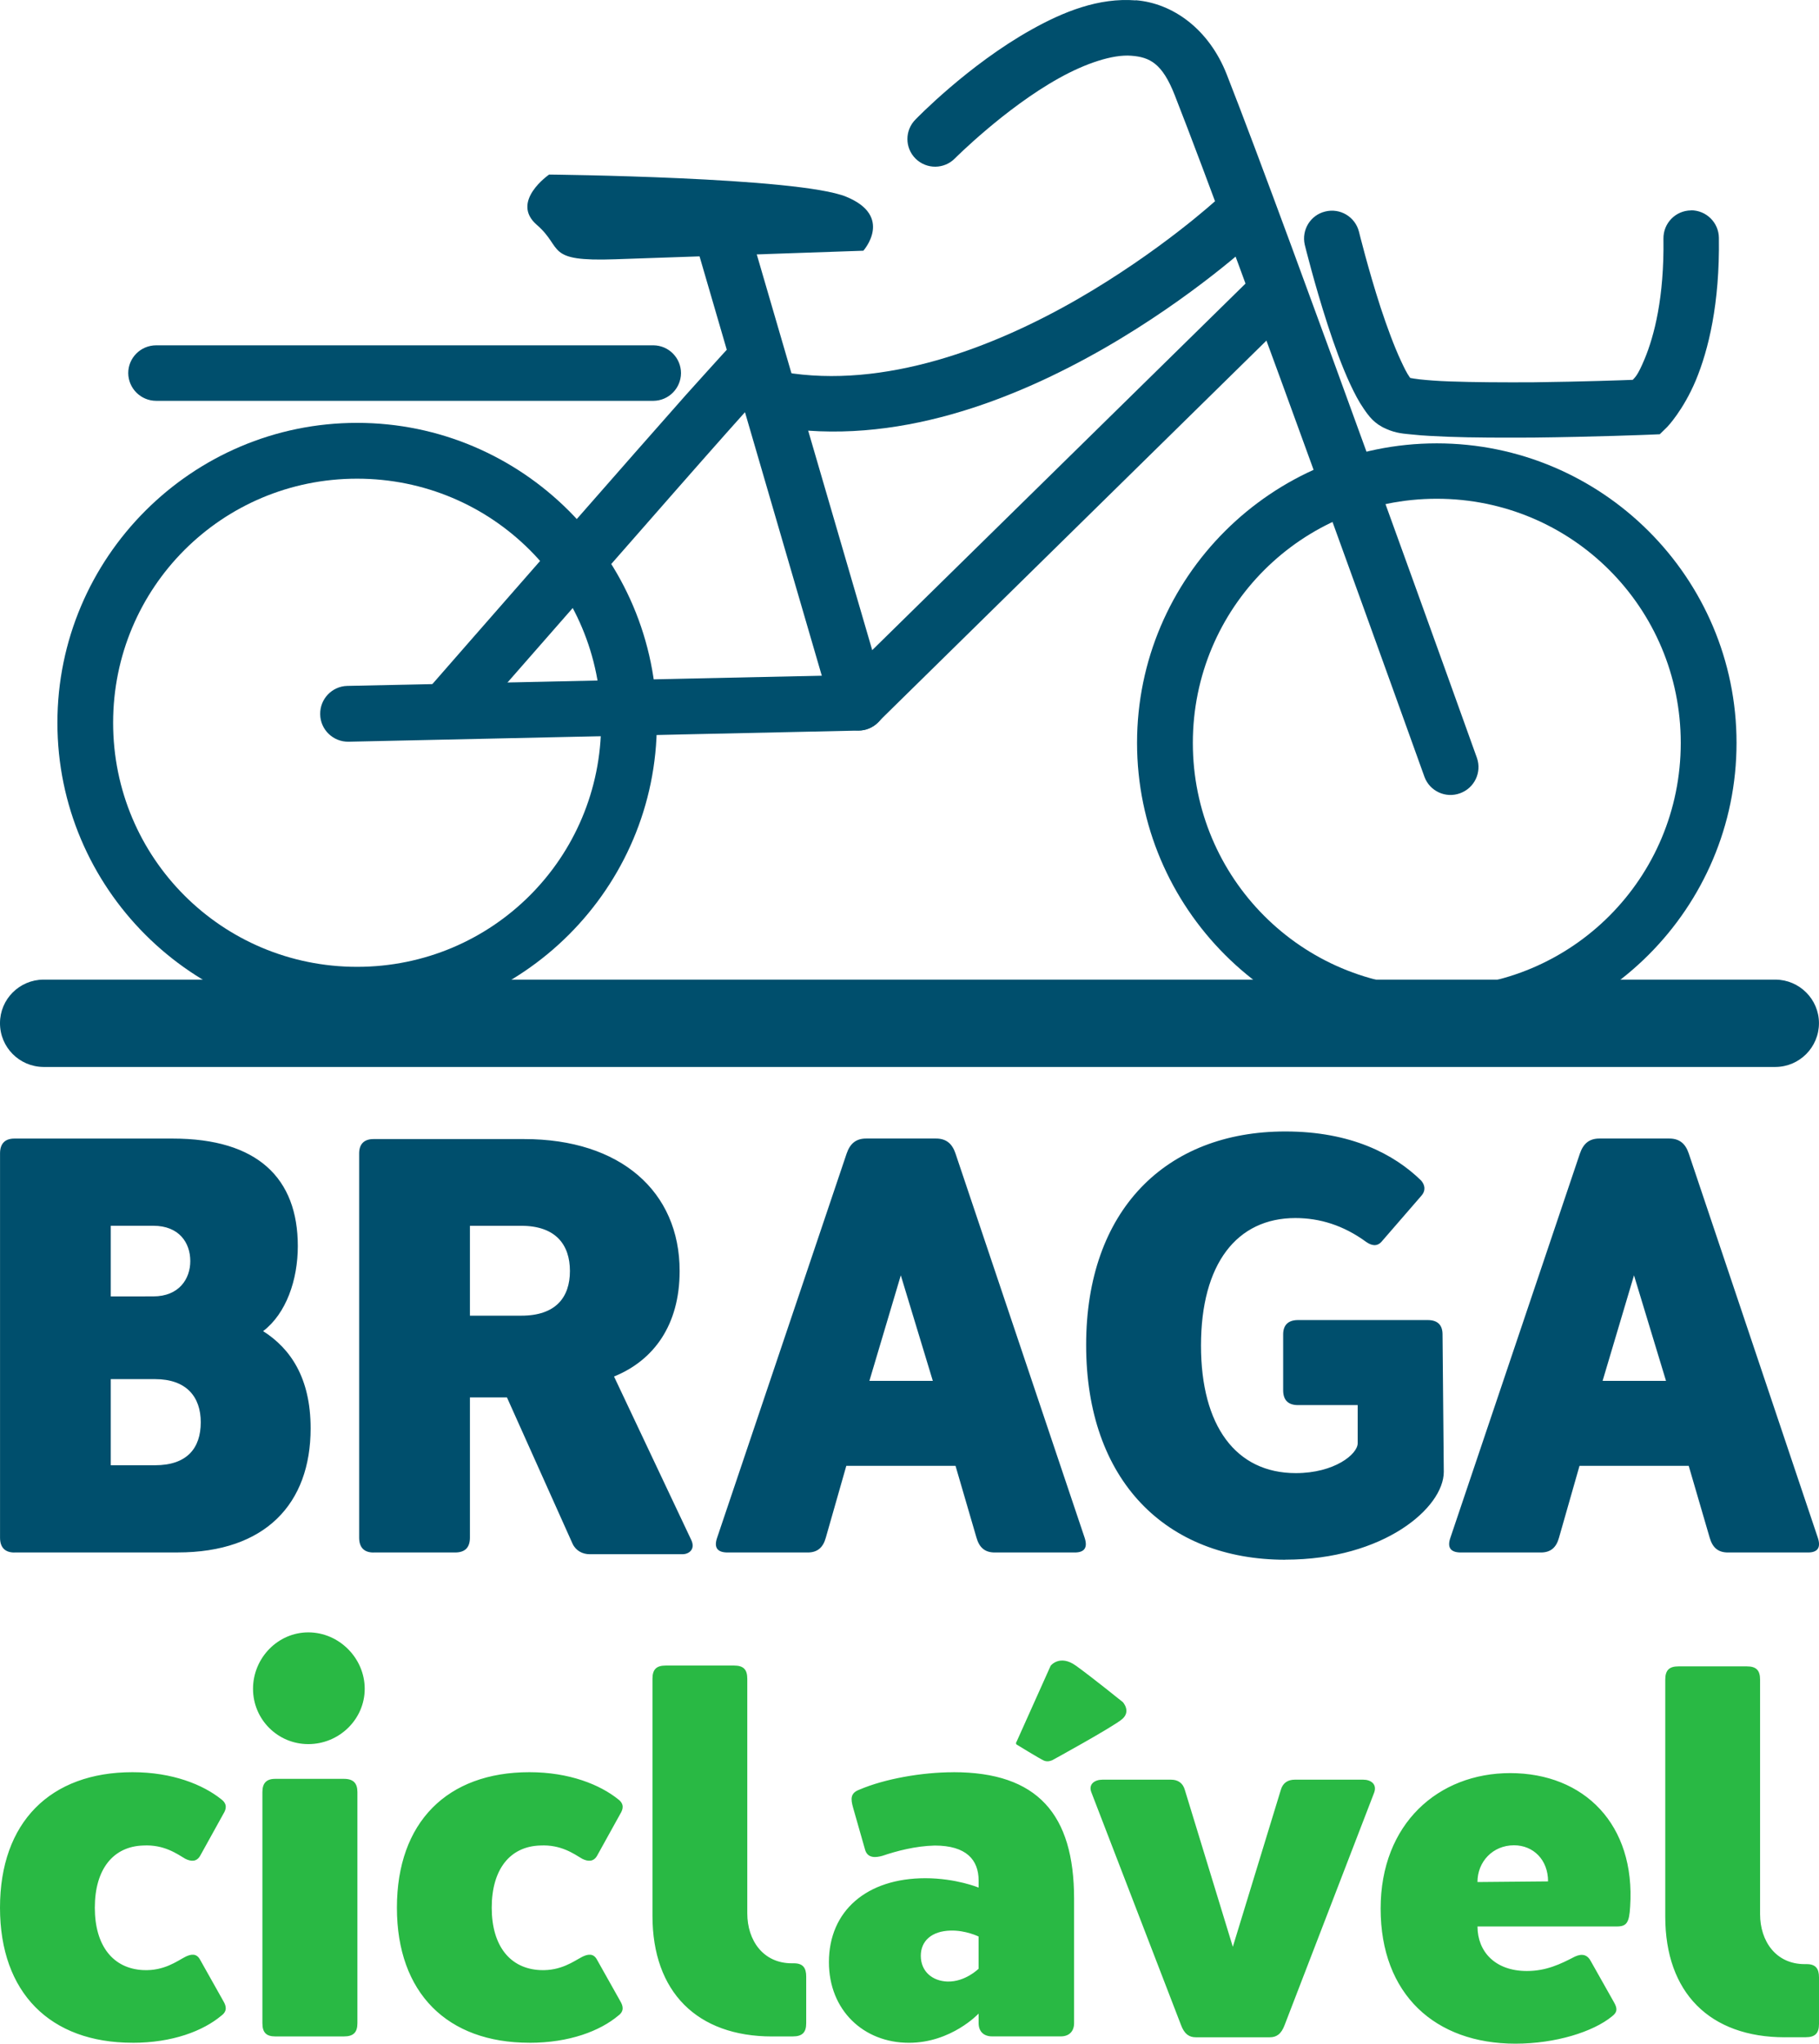 <?xml version="1.0" encoding="UTF-8" standalone="no"?>
<!-- Created with Inkscape (http://www.inkscape.org/) -->

<svg
   width="48.13mm"
   height="54.051mm"
   viewBox="0 0 48.13 54.051"
   version="1.1"
   id="svg1"
   inkscape:version="1.3.2 (091e20ef0f, 2023-11-25)"
   sodipodi:docname="bragaciclavel.svg"
   xmlns:inkscape="http://www.inkscape.org/namespaces/inkscape"
   xmlns:sodipodi="http://sodipodi.sourceforge.net/DTD/sodipodi-0.dtd"
   xmlns="http://www.w3.org/2000/svg"
   xmlns:svg="http://www.w3.org/2000/svg">
  <sodipodi:namedview
     id="namedview1"
     pagecolor="#ffffff"
     bordercolor="#999999"
     borderopacity="1"
     inkscape:showpageshadow="0"
     inkscape:pageopacity="0"
     inkscape:pagecheckerboard="0"
     inkscape:deskcolor="#d1d1d1"
     inkscape:document-units="mm"
     inkscape:zoom="4.7572176"
     inkscape:cx="29.21876"
     inkscape:cy="120.97408"
     inkscape:window-width="3840"
     inkscape:window-height="2075"
     inkscape:window-x="1920"
     inkscape:window-y="48"
     inkscape:window-maximized="1"
     inkscape:current-layer="layer1" />
  <defs
     id="defs1" />
  <g
     inkscape:label="Layer 1"
     inkscape:groupmode="layer"
     id="layer1">
    <path
       id="path1"
       d="M 0.381,41.059 H 4.701 c 2.319,0 3.518,-1.286 3.518,-3.282 0,-1.344 -0.542,-2.117 -1.257,-2.571 0.612,-0.467 0.918,-1.356 0.918,-2.249 0,-1.794 -1.062,-2.844 -3.311,-2.844 H 0.381 c -0.248,0 -0.38,0.132 -0.38,0.393 v 10.162 c 0,0.26 0.132,0.393 0.38,0.393 z M 2.931,34.288 v -1.869 h 1.124 c 0.686,0 0.98,0.451 0.98,0.934 0,0.467 -0.294,0.934 -0.98,0.934 z m 0,4.465 v -2.278 h 1.17 c 0.831,0 1.211,0.467 1.211,1.141 0,0.686 -0.364,1.137 -1.211,1.137 z m 6.952,2.307 h 2.158 c 0.265,0 0.393,-0.132 0.393,-0.393 v -3.708 h 0.98 l 1.736,3.87 c 0.087,0.186 0.265,0.277 0.455,0.277 h 2.452 c 0.174,0 0.351,-0.132 0.232,-0.38 l -2.042,-4.32 c 1.05,-0.426 1.736,-1.36 1.736,-2.791 0,-2.1 -1.563,-3.489 -4.113,-3.489 H 9.883 c -0.248,0 -0.38,0.132 -0.38,0.38 v 10.162 c 0,0.26 0.132,0.393 0.38,0.393 z m 2.551,-6.263 v -2.377 h 1.36 c 0.905,0 1.286,0.496 1.286,1.195 0,0.703 -0.38,1.182 -1.286,1.182 z m 6.82,6.263 h 2.117 c 0.26,0 0.409,-0.132 0.48,-0.393 l 0.542,-1.898 h 2.89 l 0.554,1.898 c 0.074,0.26 0.219,0.393 0.484,0.393 h 2.117 c 0.26,0 0.347,-0.132 0.26,-0.393 L 25.281,30.505 c -0.087,-0.26 -0.248,-0.393 -0.513,-0.393 h -1.852 c -0.265,0 -0.422,0.132 -0.513,0.393 l -3.427,10.162 c -0.091,0.26 0,0.393 0.277,0.393 z m 3.75,-4.539 0.831,-2.791 0.847,2.791 z m 11.006,4.729 c 2.6,0 4.192,-1.373 4.192,-2.323 l -0.033,-3.634 c 0,-0.248 -0.128,-0.38 -0.393,-0.38 h -3.431 c -0.26,0 -0.393,0.132 -0.393,0.38 v 1.476 c 0,0.26 0.132,0.393 0.393,0.393 h 1.579 v 1.009 c 0,0.289 -0.616,0.79 -1.637,0.79 -1.592,0 -2.509,-1.257 -2.509,-3.373 0,-2.162 0.947,-3.373 2.497,-3.373 0.641,0 1.269,0.19 1.869,0.628 0.145,0.103 0.289,0.132 0.409,0 l 1.05,-1.211 c 0.132,-0.145 0.099,-0.294 0,-0.409 -0.715,-0.699 -1.856,-1.298 -3.593,-1.298 -3.167,0 -5.271,2.088 -5.271,5.647 0,3.576 2.104,5.68 5.271,5.68 z m 4.644,-0.19 h 2.117 c 0.26,0 0.409,-0.132 0.48,-0.393 l 0.542,-1.898 h 2.89 l 0.554,1.898 c 0.074,0.26 0.219,0.393 0.484,0.393 h 2.117 c 0.26,0 0.347,-0.132 0.26,-0.393 l -3.415,-10.162 c -0.087,-0.26 -0.248,-0.393 -0.513,-0.393 h -1.852 c -0.265,0 -0.422,0.132 -0.513,0.393 l -3.427,10.162 c -0.091,0.26 0,0.393 0.277,0.393 z m 3.75,-4.539 0.831,-2.791 0.847,2.791 z m 0,0"
       style="fill:#004f6d;fill-opacity:1;fill-rule:nonzero;stroke:none;stroke-width:0.353"
       aria-label="BRAGA" />
    <path
       id="path2"
       d="m 3.506,54.028 c 1.058,0 1.869,-0.314 2.352,-0.719 0.157,-0.116 0.132,-0.248 0.054,-0.38 l -0.616,-1.096 c -0.091,-0.174 -0.236,-0.157 -0.393,-0.079 -0.223,0.116 -0.562,0.376 -1.112,0.351 -0.798,-0.037 -1.282,-0.641 -1.282,-1.65 0,-1.017 0.484,-1.621 1.282,-1.645 0.55,-0.029 0.889,0.219 1.112,0.351 0.157,0.079 0.302,0.079 0.393,-0.079 l 0.616,-1.112 c 0.079,-0.128 0.103,-0.26 -0.054,-0.38 -0.484,-0.389 -1.294,-0.719 -2.352,-0.719 -2.175,0 -3.506,1.323 -3.506,3.584 0,2.253 1.331,3.572 3.506,3.572 z m 4.652,-7.9 c 0.814,0 1.492,-0.653 1.492,-1.463 0,-0.81 -0.678,-1.492 -1.492,-1.492 -0.81,0 -1.463,0.682 -1.463,1.492 0,0.81 0.653,1.463 1.463,1.463 z m -0.876,7.731 h 1.819 c 0.248,0 0.356,-0.103 0.356,-0.351 v -6.11 c 0,-0.236 -0.107,-0.351 -0.356,-0.351 h -1.819 c -0.236,0 -0.339,0.116 -0.339,0.351 v 6.11 c 0,0.248 0.103,0.351 0.339,0.351 z m 6.726,0.169 c 1.058,0 1.869,-0.314 2.352,-0.719 0.157,-0.116 0.132,-0.248 0.054,-0.38 l -0.616,-1.096 c -0.091,-0.174 -0.236,-0.157 -0.393,-0.079 -0.223,0.116 -0.562,0.376 -1.112,0.351 -0.798,-0.037 -1.282,-0.641 -1.282,-1.65 0,-1.017 0.484,-1.621 1.282,-1.645 0.55,-0.029 0.889,0.219 1.112,0.351 0.157,0.079 0.302,0.079 0.393,-0.079 l 0.616,-1.112 c 0.079,-0.128 0.103,-0.26 -0.054,-0.38 -0.484,-0.389 -1.294,-0.719 -2.352,-0.719 -2.175,0 -3.506,1.323 -3.506,3.584 0,2.253 1.331,3.572 3.506,3.572 z m 6.422,-0.169 h 0.546 c 0.252,0 0.356,-0.103 0.356,-0.351 v -1.232 c 0,-0.236 -0.091,-0.351 -0.327,-0.351 h -0.054 c -0.757,0 -1.178,-0.604 -1.178,-1.323 v -6.201 c 0,-0.248 -0.103,-0.351 -0.351,-0.351 h -1.807 c -0.248,0 -0.351,0.103 -0.351,0.351 v 6.267 c 0,2.013 1.178,3.192 3.167,3.192 z m 4.798,-6.987 c -0.835,0 -1.819,0.174 -2.485,0.459 -0.248,0.091 -0.236,0.248 -0.169,0.484 l 0.314,1.1 c 0.066,0.248 0.302,0.211 0.455,0.169 0.393,-0.132 0.876,-0.26 1.389,-0.273 0.835,0 1.162,0.376 1.162,0.926 v 0.186 c 0,0 -0.599,-0.248 -1.41,-0.248 -1.546,0 -2.551,0.86 -2.551,2.22 0,1.269 0.914,2.133 2.117,2.133 1.124,0 1.844,-0.773 1.844,-0.773 v 0.252 c 0,0.219 0.132,0.351 0.356,0.351 h 1.819 c 0.219,0 0.351,-0.132 0.351,-0.351 v -3.287 c 0,-2.237 -0.967,-3.349 -3.192,-3.349 z m -0.157,5.536 c -0.393,-0.012 -0.707,-0.26 -0.707,-0.682 0,-0.393 0.289,-0.653 0.785,-0.666 0.405,-0.012 0.744,0.157 0.744,0.157 v 0.852 c 0,0 -0.351,0.351 -0.823,0.339 z m 6.568,1.474 h 1.96 c 0.17,0 0.302,-0.079 0.393,-0.327 l 2.369,-6.147 c 0.079,-0.223 -0.091,-0.339 -0.289,-0.339 h -1.815 c -0.174,0 -0.314,0.079 -0.368,0.273 l -1.269,4.147 -1.269,-4.147 c -0.054,-0.194 -0.194,-0.273 -0.364,-0.273 h -1.819 c -0.198,0 -0.38,0.116 -0.289,0.339 l 2.369,6.147 c 0.091,0.248 0.223,0.327 0.393,0.327 z m 8.459,0.169 c 1.062,0 2.055,-0.314 2.551,-0.719 0.157,-0.116 0.145,-0.223 0.054,-0.38 l -0.604,-1.071 c -0.091,-0.182 -0.232,-0.223 -0.43,-0.132 -0.38,0.198 -0.757,0.38 -1.269,0.38 -0.852,0 -1.306,-0.525 -1.306,-1.178 h 3.688 c 0.26,0 0.327,-0.103 0.351,-0.521 0.145,-2.175 -1.215,-3.535 -3.175,-3.535 -1.898,0 -3.427,1.335 -3.427,3.584 0,2.265 1.439,3.572 3.568,3.572 z m -1.005,-4.275 c 0,-0.537 0.405,-0.972 0.967,-0.972 0.508,0 0.901,0.38 0.901,0.955 z m 8.135,4.105 h 0.546 c 0.252,0 0.356,-0.103 0.356,-0.351 v -1.232 c 0,-0.236 -0.091,-0.351 -0.327,-0.351 h -0.054 c -0.757,0 -1.178,-0.604 -1.178,-1.323 v -6.201 c 0,-0.248 -0.103,-0.351 -0.351,-0.351 h -1.807 c -0.248,0 -0.351,0.103 -0.351,0.351 v 6.267 c 0,2.013 1.178,3.192 3.167,3.192 z m 0,0"
       style="fill:#29b944;fill-opacity:1;fill-rule:nonzero;stroke:none;stroke-width:0.353"
       aria-label="cicla&#10;vel" />
    <path
       id="path3"
       d="m 26.905,46.05 0.895,-1.995 c 0,0 0.24,-0.309 0.67,0 0.431,0.31 1.24,0.963 1.24,0.963 0,0 0.223,0.241 -0.017,0.448 -0.241,0.207 -1.843,1.084 -1.843,1.084 0,0 -0.12,0.065 -0.231,0.013 -0.113,-0.051 -0.719,-0.423 -0.719,-0.423 0,0 -0.039,-0.023 0.004,-0.087 z"
       style="fill:#29b944;fill-opacity:1;fill-rule:nonzero;stroke:none;stroke-width:0.353" />
    <path
       id="path4"
       d="m 30.052,0.01 c -0.98,-0.077 -1.911,0.299 -2.754,0.77 -1.688,0.94 -3.07,2.376 -3.07,2.376 -0.291,0.288 -0.291,0.755 0,1.042 0.291,0.285 0.756,0.28 1.04,-0.01 0,0 1.32,-1.323 2.746,-2.117 0.712,-0.398 1.431,-0.636 1.919,-0.597 0.489,0.037 0.82,0.201 1.149,1.04 1.59,4.04 6.609,18.033 6.609,18.033 0.14,0.379 0.562,0.573 0.942,0.433 0.379,-0.137 0.578,-0.551 0.447,-0.932 0,0 -4.993,-13.941 -6.62,-18.077 -0.472,-1.204 -1.429,-1.887 -2.409,-1.965 z"
       style="fill:#004f6d;fill-opacity:1;fill-rule:nonzero;stroke:none;stroke-width:0.353" />
    <path
       id="path5"
       d="m 32.191,5.284 c 0,0 -1.502,1.379 -3.71,2.646 -2.212,1.268 -5.082,2.366 -7.747,1.911 l -0.251,1.441 c 3.211,0.55 6.372,-0.717 8.734,-2.071 2.362,-1.356 3.972,-2.854 3.972,-2.854 z"
       style="fill:#004f6d;fill-opacity:1;fill-rule:nonzero;stroke:none;stroke-width:0.353" />
    <path
       id="path6"
       d="m 33.601,7.159 c -0.194,0 -0.382,0.079 -0.521,0.219 L 22.404,17.857 9.189,18.141 c -0.404,0.009 -0.724,0.345 -0.717,0.748 0.004,0.408 0.342,0.734 0.75,0.728 L 22.729,19.322 c 0.188,-0.004 0.367,-0.083 0.5,-0.217 L 34.11,8.418 c 0.284,-0.283 0.291,-0.74 0.012,-1.029 -0.138,-0.142 -0.325,-0.225 -0.521,-0.228 z"
       style="fill:#004f6d;fill-opacity:1;fill-rule:nonzero;stroke:none;stroke-width:0.353" />
    <path
       id="path7"
       d="m 18.833,5.273 c -0.388,0.114 -0.612,0.519 -0.497,0.911 l 3.677,12.608 c 0.114,0.387 0.522,0.61 0.911,0.5 0.39,-0.117 0.615,-0.522 0.5,-0.914 L 19.744,5.77 c -0.114,-0.389 -0.521,-0.612 -0.911,-0.497 z"
       style="fill:#004f6d;fill-opacity:1;fill-rule:nonzero;stroke:none;stroke-width:0.353" />
    <path
       id="path8"
       d="m 14.528,4.618 c 0,0 -1.038,0.715 -0.322,1.331 0.714,0.618 0.194,0.975 2.078,0.908 1.884,-0.065 6.56,-0.226 6.56,-0.226 0,0 0.811,-0.909 -0.454,-1.428 -1.268,-0.521 -7.862,-0.586 -7.862,-0.586 z"
       style="fill:#004f6d;fill-opacity:1;fill-rule:nonzero;stroke:none;stroke-width:0.353" />
    <path
       id="path9"
       d="m 9.448,11.184 c -4.37,0 -7.929,3.561 -7.929,7.932 0,4.371 3.56,7.93 7.929,7.93 4.371,0 7.932,-3.56 7.932,-7.93 0,-4.371 -3.561,-7.932 -7.932,-7.932 z m 0,1.476 c 3.578,0 6.458,2.88 6.458,6.456 0,3.575 -2.88,6.455 -6.458,6.455 -3.575,0 -6.455,-2.88 -6.455,-6.455 0,-3.576 2.88,-6.456 6.455,-6.456 z"
       style="fill:#004f6d;fill-opacity:1;fill-rule:evenodd;stroke:none;stroke-width:0.353" />
    <path
       id="path10"
       d="m 38.016,11.726 c -4.368,0 -7.93,3.55 -7.93,7.922 0,4.371 3.562,7.932 7.93,7.932 4.371,0 7.932,-3.561 7.932,-7.932 0,-4.373 -3.561,-7.922 -7.932,-7.922 z m 0,1.465 c 3.576,0 6.456,2.883 6.456,6.458 0,3.574 -2.88,6.464 -6.456,6.464 -3.574,0 -6.454,-2.89 -6.454,-6.464 0,-3.575 2.88,-6.458 6.454,-6.458 z"
       style="fill:#004f6d;fill-opacity:1;fill-rule:evenodd;stroke:none;stroke-width:0.353" />
    <path
       id="path11"
       d="m 19.777,8.776 c 0,0.001 -0.107,0.055 -0.109,0.055 0,0.002 -0.04,0.022 -0.054,0.034 -0.026,0.018 -0.043,0.033 -0.054,0.044 -0.026,0.022 -0.05,0.04 -0.065,0.055 -0.033,0.035 -0.06,0.071 -0.098,0.11 -0.076,0.077 -0.172,0.181 -0.292,0.313 -0.244,0.267 -0.58,0.641 -0.979,1.084 -0.792,0.893 -1.83,2.078 -2.863,3.255 -2.068,2.358 -4.113,4.699 -4.113,4.699 l 1.108,0.964 c 0,0 2.048,-2.344 4.112,-4.696 1.032,-1.177 2.066,-2.358 2.853,-3.244 0.395,-0.445 0.73,-0.816 0.967,-1.075 0.116,-0.129 0.208,-0.229 0.27,-0.292 -0.011,0.004 -0.033,0.011 -0.033,0.011 0.003,-0.001 -0.11,0.056 -0.108,0.056 z"
       style="fill:#004f6d;fill-opacity:1;fill-rule:nonzero;stroke:none;stroke-width:0.353" />
    <path
       id="path12"
       d="M 1.149,25.909 C 0.515,25.913 0.001,26.425 1.1386077e-5,27.058 -0.003,27.696 0.511,28.214 1.149,28.219 H 46.98 c 0.635,-0.004 1.15,-0.522 1.149,-1.161 -0.002,-0.633 -0.518,-1.145 -1.149,-1.149 z"
       style="fill:#004f6d;fill-opacity:1;fill-rule:nonzero;stroke:none;stroke-width:0.353" />
    <path
       id="path13"
       d="m 44.742,5.565 c -0.408,0.004 -0.734,0.339 -0.728,0.748 0.022,1.56 -0.245,2.571 -0.497,3.179 -0.187,0.448 -0.252,0.483 -0.315,0.554 -0.296,0.011 -1.276,0.048 -2.636,0.065 -0.774,0.004 -1.578,0 -2.212,-0.023 -0.32,-0.011 -0.59,-0.033 -0.794,-0.055 -0.205,-0.022 -0.375,-0.069 -0.292,-0.033 0.134,0.058 0.083,0.055 0.024,-0.035 -0.064,-0.087 -0.142,-0.245 -0.229,-0.433 -0.176,-0.378 -0.365,-0.89 -0.533,-1.4 -0.331,-1.02 -0.573,-2.006 -0.573,-2.006 -0.101,-0.393 -0.498,-0.63 -0.892,-0.532 -0.39,0.093 -0.631,0.486 -0.542,0.878 0,0 0.254,1.034 0.606,2.117 0.176,0.54 0.377,1.1 0.598,1.574 0.11,0.234 0.222,0.453 0.358,0.649 0.137,0.197 0.274,0.393 0.595,0.532 0.27,0.119 0.458,0.125 0.717,0.151 0.262,0.029 0.562,0.04 0.902,0.056 0.677,0.026 1.488,0.026 2.276,0.022 1.577,-0.017 3.061,-0.076 3.061,-0.076 l 0.281,-0.012 0.197,-0.193 c 0,0 0.424,-0.438 0.759,-1.239 0.332,-0.802 0.633,-2.023 0.608,-3.765 -0.006,-0.404 -0.335,-0.727 -0.739,-0.726 z"
       style="fill:#004f6d;fill-opacity:1;fill-rule:nonzero;stroke:none;stroke-width:0.353" />
    <path
       id="path14"
       d="m 4.133,9.133 c -0.41,0 -0.742,0.331 -0.74,0.739 0.006,0.404 0.335,0.729 0.74,0.729 H 17.293 c 0.4,-0.005 0.721,-0.329 0.726,-0.729 0.001,-0.404 -0.322,-0.734 -0.726,-0.739 z"
       style="fill:#004f6d;fill-opacity:1;fill-rule:nonzero;stroke:none;stroke-width:0.353" />
  </g>
</svg>
